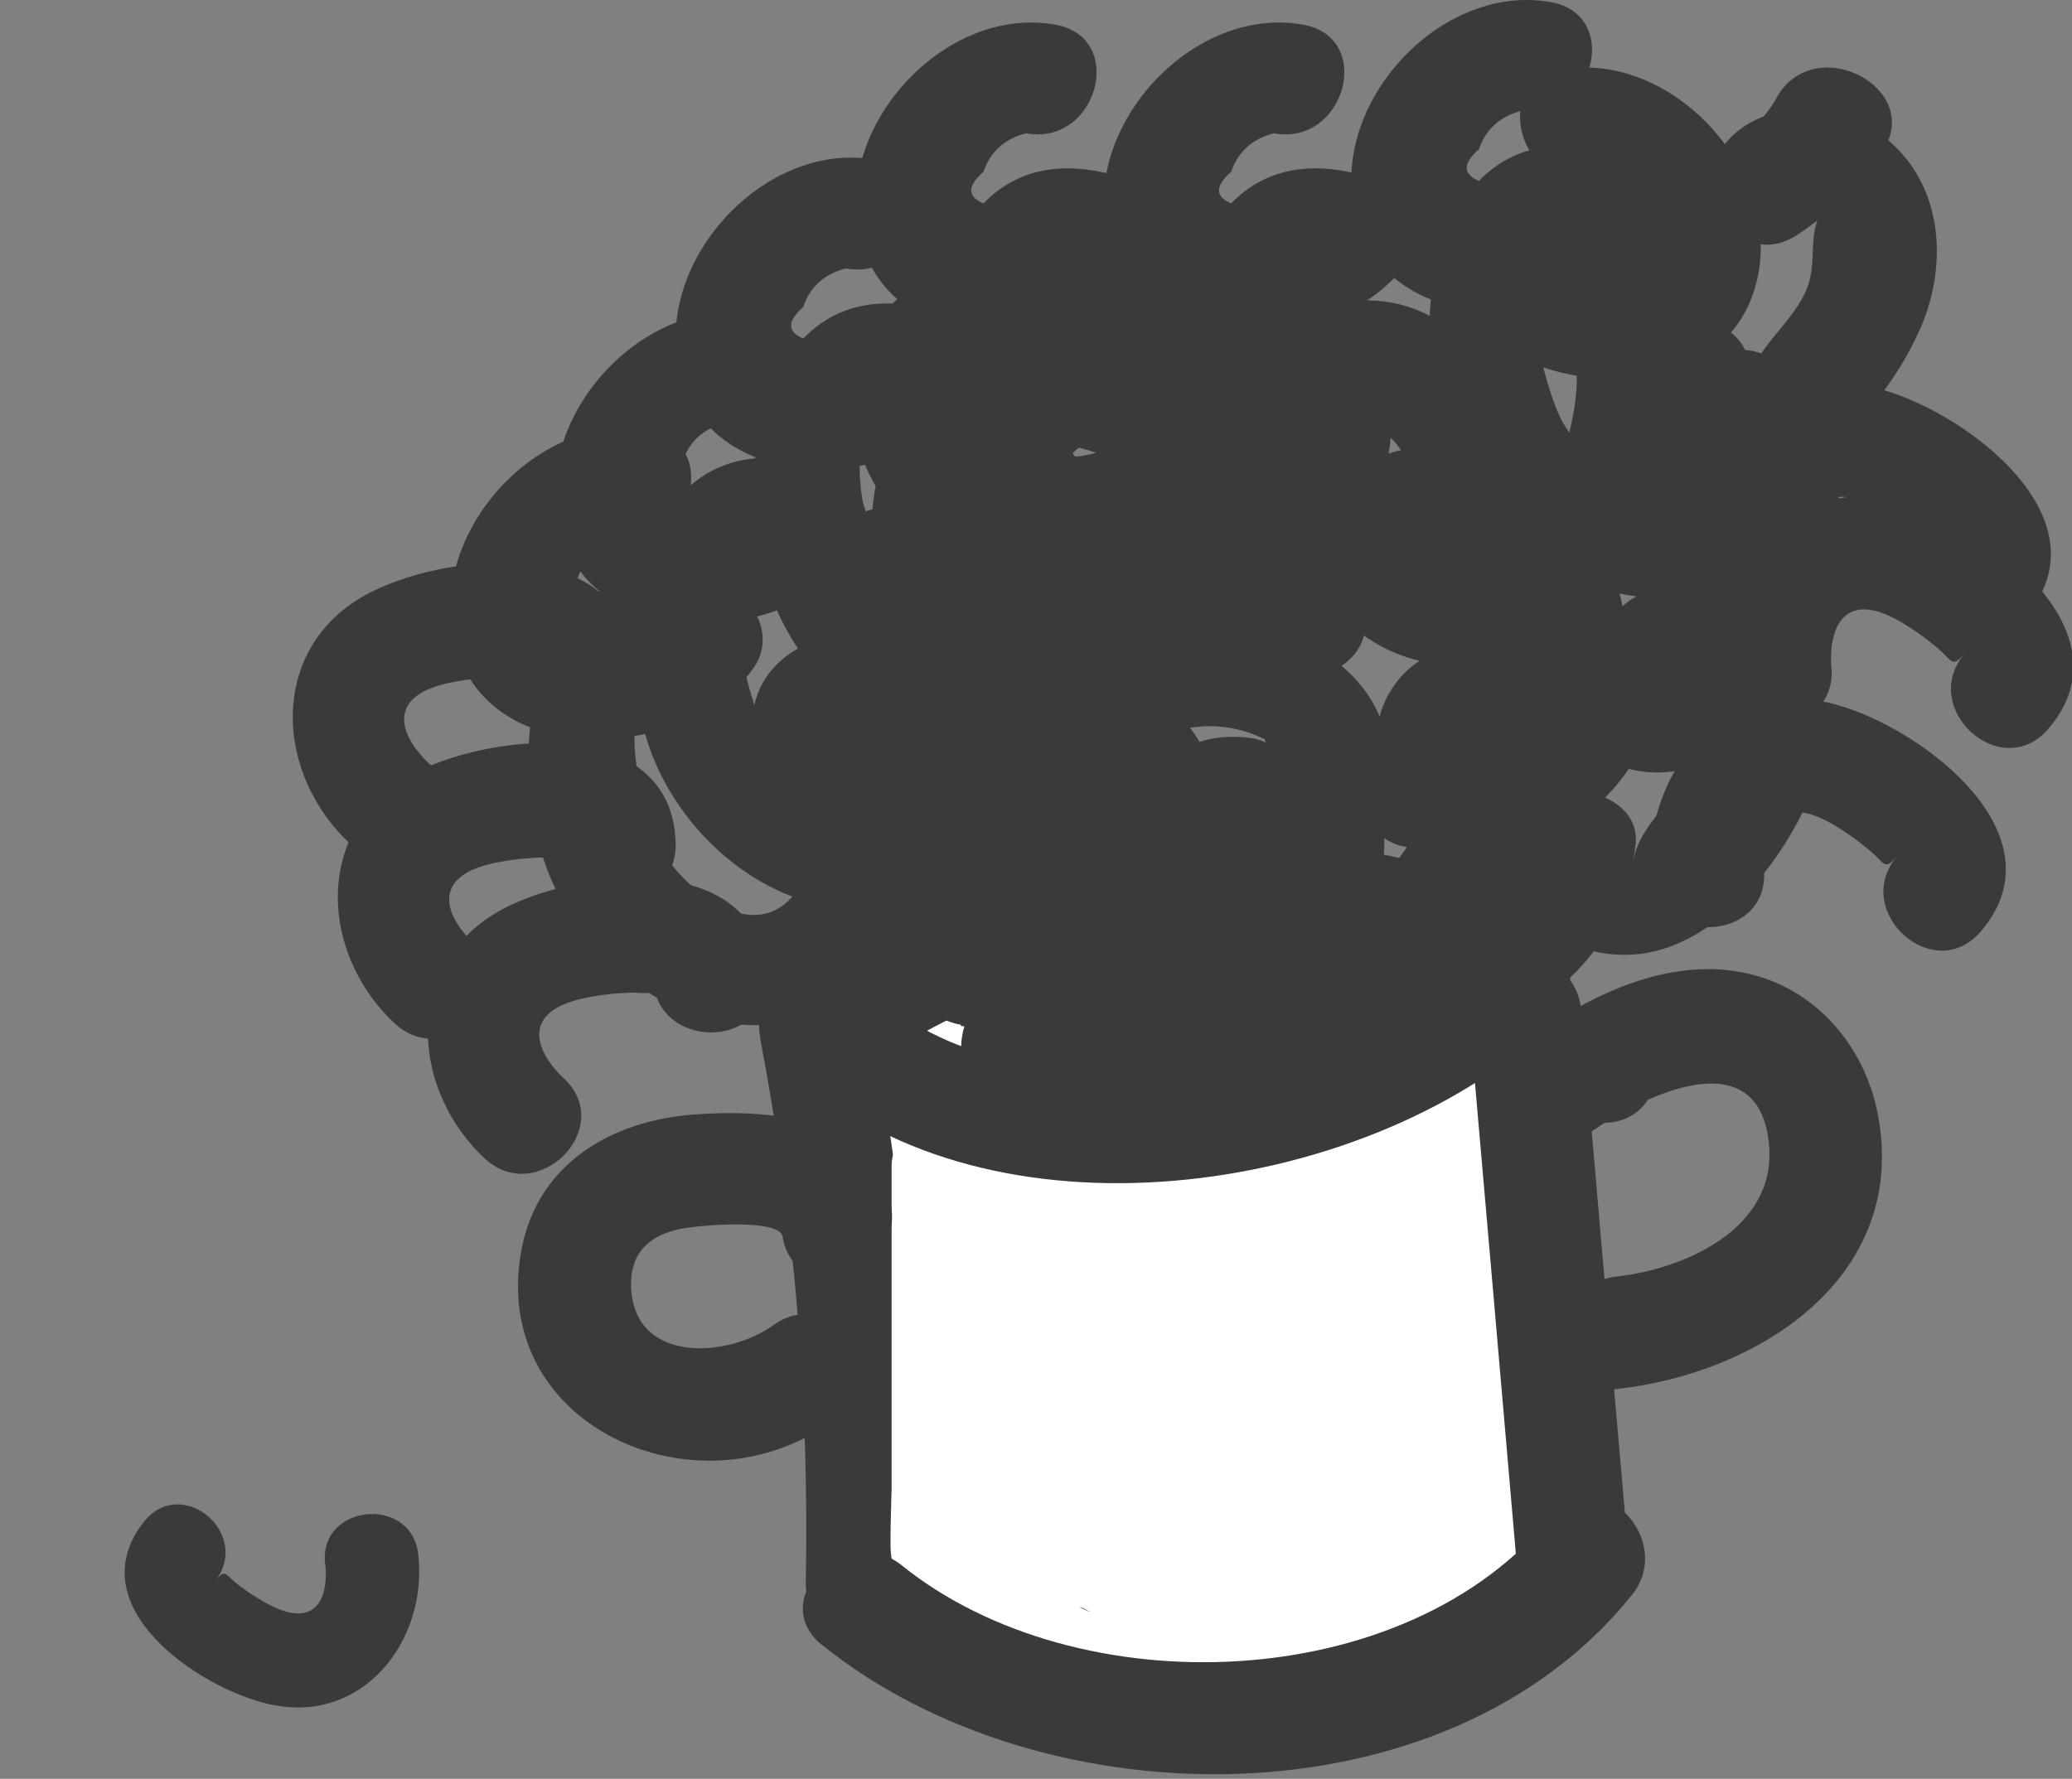 <svg width="92" height="79" viewBox="0 0 92 79" fill="none" xmlns="http://www.w3.org/2000/svg">
<rect x="0" y="0" width="92" height="79" fill="#808080" stroke="none"/>
<g clip-path="url(#clip0_833_20583)">
<rect x="38" y="45" width="28" height="25" fill="white"/>
<path d="M33.749 46.099C35.279 54.089 35.929 62.099 35.779 70.229C35.719 73.449 40.719 73.449 40.779 70.229C40.939 61.649 40.189 53.199 38.579 44.769C37.979 41.609 33.159 42.949 33.759 46.099H33.749Z" fill="#3A3A3A"/>
<path d="M41.089 51.744C41.089 56.531 41.089 61.318 41.089 66.104C41.089 66.272 40.979 69.324 41.089 68.907C41.283 68.176 41.354 65.738 41.416 64.994C41.456 64.519 41.82 61.128 42.639 62.767C43.602 64.692 44.189 67.054 44.189 69.216C44.189 69.931 44.081 70.879 43.227 70.879C42.75 70.879 42.158 68.986 42.158 68.527C42.158 68.254 42.278 68.501 42.348 68.634C42.503 68.928 42.765 69.078 43.019 69.281C43.835 69.934 44.597 70.707 45.448 71.307C45.863 71.599 46.094 72.028 46.547 72.322C47.254 72.782 48.096 73.132 48.917 73.314C50.276 73.616 51.464 73.382 52.741 73.017C52.975 72.95 53.593 72.693 53.276 72.376C52.987 72.087 52.536 71.927 52.171 71.77C50.804 71.182 49.486 70.484 48.192 69.751C46.052 68.539 43.524 66.949 42.348 64.679C42.011 64.027 41.505 62.614 42.639 62.446C43.954 62.251 44.837 63.031 45.579 64.037C46.717 65.582 47.577 67.285 48.584 68.907C49.147 69.813 49.878 70.664 50.306 71.627C50.449 71.948 50.709 72.032 51.037 71.889C51.396 71.731 52.227 71.667 52.504 71.39C52.989 70.904 51.715 70.043 51.518 69.87C50.631 69.09 49.623 68.234 48.382 68.207C47.948 68.197 47.717 68.103 47.717 68.581C47.717 69.122 48.09 69.432 48.252 69.917" stroke="white" stroke-width="3" stroke-linecap="round"/>
<path d="M47.61 55.486C47.462 55.281 47.354 54.871 47.064 55.017C46.478 55.309 46.016 55.755 45.555 56.21C45.276 56.486 43.178 58.466 44.771 57.766C46.187 57.144 47.476 55.992 48.649 55.017C49.404 54.39 50.381 53.739 51.007 52.968C51.042 52.924 51.361 52.504 51.173 52.504C50.221 52.504 49.104 53.87 48.525 54.423C47.763 55.15 46.914 55.899 46.351 56.804C46.202 57.044 46.207 57.23 46.577 57.154C49.69 56.519 52.313 54.116 54.855 52.35C55.402 51.97 55.321 51.957 54.784 52.457C53.269 53.87 51.752 55.277 50.3 56.757C49.214 57.864 48.151 59.016 47.206 60.249C46.859 60.702 47.641 60.396 47.812 60.308C49.314 59.536 50.627 58.32 51.91 57.243C53.699 55.743 55.554 54.328 57.397 52.896C57.476 52.835 57.697 52.638 57.611 52.688C57.094 52.994 56.616 53.394 56.156 53.775C53.889 55.652 51.798 57.694 49.95 59.987C49.555 60.478 48.381 61.702 48.483 62.47C48.553 62.995 50.988 61.242 51.078 61.175C53.908 59.087 56.633 56.658 59.179 54.233C61.164 52.342 54.951 57.765 53.187 59.863C52.5 60.679 51.762 61.541 51.269 62.493C50.98 63.05 51.413 62.737 51.72 62.505C53.585 61.1 55.35 59.563 57.314 58.289C57.739 58.013 58.181 57.77 58.633 57.541C58.829 57.441 59.328 57.072 59.238 57.273C58.886 58.065 57.87 58.844 57.314 59.488C55.98 61.036 54.667 62.597 53.466 64.251C53.246 64.555 52.197 65.883 53.264 65.172C55.097 63.95 56.698 62.37 58.395 60.973C59.019 60.46 59.645 59.945 60.295 59.465C60.431 59.365 60.854 59.161 60.776 59.31C60.627 59.597 60.366 59.835 60.153 60.07C59.427 60.872 58.734 61.701 58.039 62.529C56.604 64.238 55.033 65.897 53.781 67.749C53.737 67.814 53.669 68.016 53.739 67.981C54.356 67.678 54.916 67.138 55.426 66.698C56.966 65.368 58.391 63.863 60.046 62.672C60.17 62.582 61.771 61.377 61.857 61.775C62.039 62.61 60.903 64.06 60.497 64.679C59.481 66.23 58.412 67.744 57.409 69.305C57.1 69.786 56.797 70.271 56.483 70.749C56.482 70.749 55.929 71.563 55.996 71.58C56.562 71.721 57.916 70.037 58.211 69.739C59.747 68.186 61.297 66.615 63.217 65.534C64.175 64.995 65.288 64.563 64.732 66.087C64.084 67.862 62.539 69.453 61.317 70.855C60.756 71.499 60.017 72.083 59.523 72.779C58.914 73.641 60.799 71.099 61.442 70.261C62.45 68.948 63.55 67.739 64.666 66.52C64.777 66.4 65.807 65.395 65.641 65.166C65.203 64.564 63.486 65.557 63.146 65.748C61.595 66.62 60.304 67.689 58.959 68.83C58.344 69.352 57.796 69.972 57.148 70.451C56.778 70.726 57.843 69.844 58.163 69.513C59.457 68.176 60.853 66.817 61.857 65.243C62.897 63.614 60.375 64.571 59.761 65.083C58.156 66.42 56.433 68.933 56.934 71.188C57.089 71.883 57.881 71.873 58.407 71.675C59.596 71.227 60.683 70.41 61.21 69.228C61.551 68.463 61.64 67.501 61.174 66.769C60.367 65.5 58.921 65.497 57.682 66.199C56.498 66.871 55.692 68.021 55.117 69.222C54.571 70.362 54.141 71.624 54.986 72.744C55.662 73.64 56.981 73.514 57.938 73.308C59.718 72.926 61.338 72.049 62.825 71.022C63.441 70.597 64.567 69.832 64.459 68.925C64.304 67.639 63.19 67.363 62.077 67.423C60.349 67.515 58.209 69.796 58.799 71.621C59.076 72.479 60.739 72.407 61.424 72.304C62.854 72.09 64.3 71.181 65.338 70.208C65.752 69.819 66.421 68.979 65.997 68.397C65.51 67.73 64.542 67.619 63.776 67.761C63.307 67.848 62.423 68.207 62.279 68.741C62.208 69.005 62.188 69.459 62.475 69.59C63.491 70.055 65.555 69.653 65.759 68.314C65.913 67.308 65.023 65.748 63.883 65.748C62.978 65.748 63.425 67.14 64.073 67.328C65.311 67.686 64.89 64.773 64.797 64.275C64.649 63.483 64.41 62.699 64.233 61.911C64.218 61.843 63.89 61.006 63.865 61.122C63.723 61.761 64.1 62.642 64.156 63.289C64.212 63.946 64.228 64.61 64.34 65.261C64.385 65.522 64.348 65.815 64.417 66.069C64.579 66.662 64.914 65.15 64.928 65.083C65.23 63.59 65.266 62.052 65.249 60.534C65.239 59.676 65.239 58.664 64.975 57.837C64.744 57.109 64.714 57.638 64.738 58.158C64.801 59.557 64.998 60.931 65.272 62.303C65.704 64.462 65.9 66.667 66.935 68.634C67.015 68.786 67.066 68.865 67.066 68.628C67.066 68.152 67.115 67.684 67.149 67.209C67.272 65.463 66.961 63.598 66.585 61.894C66.339 60.781 66.248 59.797 65.836 58.746C65.563 58.046 65.172 57.414 65.035 56.661C64.783 55.277 64.393 53.938 64.393 52.516C64.393 51.944 64.605 51.517 64.69 50.96C64.714 50.805 64.713 50.212 64.714 50.248C64.783 51.839 65.124 53.493 65.462 55.046C65.533 55.369 65.593 55.712 65.73 56.014C65.827 56.231 65.859 56.878 65.991 56.679C66.226 56.327 65.997 55.037 65.997 54.63C65.997 53.506 66.051 52.392 66.098 51.269C66.109 51.012 66.177 49.637 66.216 50.634C66.284 52.324 66.372 54.004 66.525 55.688C66.585 56.347 66.825 56.902 66.317 57.41" stroke="white" stroke-width="3" stroke-linecap="round"/>
<path d="M65.209 44.869C65.929 53.119 66.649 61.369 67.359 69.619C67.639 72.799 72.639 72.829 72.359 69.619C71.639 61.369 70.919 53.119 70.209 44.869C69.929 41.689 64.929 41.659 65.209 44.869Z" fill="#3A3A3A"/>
<path d="M36.509 73.061C46.289 80.941 64.149 81.161 72.449 70.851C74.449 68.371 70.929 64.811 68.909 67.311C62.459 75.311 47.849 75.811 40.039 69.521C37.559 67.521 33.999 71.04 36.499 73.061H36.509Z" fill="#3A3A3A"/>
<path d="M35.819 48.1C44.599 55.47 60.949 53.06 68.969 45.42C71.309 43.2 67.769 39.67 65.429 41.88C59.619 47.41 45.779 49.95 39.349 44.56C36.899 42.5 33.349 46.02 35.809 48.1H35.819Z" fill="#3A3A3A"/>
<path d="M39.259 46.899C47.239 41.799 56.509 40.919 65.329 44.309C68.339 45.459 69.639 40.629 66.659 39.489C56.689 35.659 45.719 36.839 36.729 42.579C34.029 44.309 36.529 48.639 39.249 46.899H39.259Z" fill="#3A3A3A"/>
<path d="M42.659 45.56L44.029 45.791C45.329 46.011 46.759 45.461 47.109 44.041C48.119 39.931 48.409 34.45 43.529 32.7C40.269 31.53 37.279 33.581 36.169 36.681C34.989 39.98 36.799 44.56 40.889 44.001C44.389 43.531 45.649 39.27 45.459 36.251C45.249 32.88 43.179 29.311 39.749 28.351C36.789 27.52 33.149 29.07 33.409 32.571C33.659 35.861 37.279 36.85 39.609 34.971C42.899 32.321 44.179 27.101 41.629 23.691C40.229 21.82 36.959 22.27 36.969 24.951C36.969 28.28 39.069 31.02 42.509 31.471C45.949 31.921 48.569 29.61 50.349 26.96C51.849 24.73 48.999 22.52 46.929 23.541C41.089 26.43 39.709 37.861 46.919 40.041C52.809 41.831 56.779 32.961 50.649 30.901C43.739 28.571 40.699 39.77 45.539 43.441C50.789 47.41 58.839 40.17 57.429 34.55C57.239 33.781 56.499 32.941 55.679 32.8C49.749 31.791 45.959 40.81 51.349 44.12C56.739 47.431 63.689 39.861 60.779 34.781C60.369 34.061 59.479 33.48 58.619 33.541C50.249 34.111 54.259 50.931 62.779 44.581C65.989 42.191 70.479 36.251 69.219 31.901C68.189 28.321 63.579 27.53 61.679 30.791C60.079 33.55 61.809 38.49 65.139 38.891C69.619 39.431 72.079 32.791 72.229 29.281C72.399 25.121 69.909 20.98 65.699 19.951C62.359 19.14 57.359 21.02 58.019 25.21C58.569 28.691 62.719 28.761 64.959 26.86C68.029 24.27 68.289 19.09 65.849 16.041C59.359 7.93 48.029 20.381 55.369 23.521C58.319 24.781 61.539 22.68 61.739 19.491C62.069 14.241 56.019 12.57 51.899 13.04C47.999 13.491 43.439 15.9 42.099 19.851C40.759 23.8 43.679 27.02 47.729 26.171C51.349 25.41 55.639 21.331 53.519 17.39C51.179 13.04 44.359 13.98 41.349 16.89C38.109 20.03 37.499 26.39 41.459 29.241C46.129 32.6 54.219 29.831 58.829 27.82C61.769 26.541 59.229 22.23 56.309 23.5C53.769 24.601 50.669 25.651 47.849 25.541C46.299 25.831 44.949 25.37 43.799 24.171C43.799 20.34 45.429 18.991 48.679 20.11C47.069 20.52 47.279 20.16 49.309 19.011C50.539 18.331 51.859 17.971 53.259 17.921C55.549 18.171 57.849 18.32 60.149 18.381C62.769 19.671 63.199 21.23 61.429 23.05L63.179 24.8L64.349 24.771C66.109 25.191 66.879 26.28 66.669 28.05C66.889 29.221 67.049 32.471 66.149 33.531L64.109 34.37L63.029 36.691C62.489 37.7 61.809 38.59 61.009 39.38C60.079 40.681 59.689 40.001 59.819 37.34L57.659 38.581L58.619 38.511L56.459 37.271C56.379 38.441 55.669 38.55 54.359 37.59L52.609 35.84L51.989 37.081C50.779 39.73 49.749 39.251 48.889 35.641C47.439 33.211 45.539 29.761 49.449 27.831L46.029 24.41C44.699 26.96 43.339 27.131 41.969 24.921L37.309 26.18C38.039 28.471 37.529 30.201 35.769 31.381H38.289C38.779 31.601 40.269 36.111 40.499 36.781L40.279 38.34C42.449 39.45 43.119 40.901 42.289 42.67L45.369 40.92L43.999 40.691C40.849 40.16 39.499 44.98 42.669 45.511L42.659 45.56Z" fill="#3A3A3A"/>
<path d="M39.559 53.591C38.899 49.541 34.019 49.251 30.769 49.501C27.149 49.781 23.909 51.671 23.169 55.431C21.629 63.311 30.939 67.421 36.879 63.161C39.469 61.301 36.979 56.961 34.359 58.841C32.249 60.361 28.049 60.561 28.019 57.041C28.009 55.631 28.839 54.861 30.199 54.581C31.029 54.411 34.609 54.101 34.749 54.921C35.269 58.091 40.089 56.741 39.569 53.591H39.559Z" fill="#3A3A3A"/>
<path d="M71.179 44.85C69.719 44.85 68.639 45.29 67.609 46.34C65.679 48.3 68.239 51.93 70.639 50.27C73.039 48.61 78.129 46.14 78.549 50.86C78.879 54.54 74.839 56.36 71.789 56.69C68.739 57.02 68.589 62.04 71.789 61.69C78.059 61 84.729 56.75 83.389 49.54C82.859 46.71 80.959 44.27 78.169 43.39C74.639 42.29 70.969 43.97 68.119 45.96L71.149 49.89L71.179 49.87C74.399 49.87 74.399 44.86 71.179 44.87V44.85Z" fill="#3A3A3A"/>
<path d="M47.259 42.9C42.999 42.31 40.619 47.82 45.049 49.6C48.619 51.03 53.479 46.4 51.839 42.8C49.959 38.66 44.339 42.08 46.269 46.07C48.719 51.13 54.439 47.71 55.559 43.77C56.229 41.41 53.099 39.49 51.379 41.34C46.889 46.16 54.859 51.1 58.379 46.05C60.039 43.66 60.329 39.71 59.259 37.05C58.359 34.82 55.669 32.59 53.199 34.15C51.129 35.46 51.189 38.43 52.919 39.99C55.259 42.08 58.309 40.48 59.889 38.33C65.129 31.24 57.559 26.27 50.789 27.68L52.119 32.5C54.719 31.91 57.079 30.97 59.399 29.67C62.209 28.09 59.689 23.77 56.879 25.35C54.919 26.45 52.979 27.18 50.789 27.67C47.639 28.39 48.979 33.14 52.119 32.49C53.499 32.08 54.849 32.2 56.159 32.83C56.519 34.38 56.319 35.88 55.589 37.33C55.029 38.54 54.769 39.79 54.819 41.09C54.459 42.34 54.489 43.61 54.909 44.88L50.729 42.45L50.779 44.74L48.619 45.98H49.259C48.539 45.58 47.819 45.16 47.099 44.75C46.899 43.19 47.069 43.94 47.599 46.99L45.169 47.63L45.909 47.73C49.059 48.17 50.419 43.35 47.239 42.91L47.259 42.9Z" fill="#3A3A3A"/>
<path d="M62.219 37.559C68.259 39.299 73.399 35.399 74.049 29.319C74.339 26.549 69.549 25.869 69.139 28.659C68.699 31.629 70.589 34.509 73.919 34.299C77.249 34.089 79.969 30.279 81.139 27.369C82.309 24.459 82.139 20.649 79.459 18.509C77.339 16.809 73.909 17.049 72.689 19.669C71.759 21.659 73.889 24.749 76.109 23.089C77.569 21.999 78.689 20.859 79.619 19.269C81.239 16.479 76.919 13.959 75.299 16.749C74.909 17.579 74.339 18.259 73.589 18.779L77.009 22.199C76.489 23.309 76.939 24.449 76.399 25.729C75.789 27.189 74.209 28.409 73.969 29.999L69.059 29.339C68.749 32.259 66.159 33.509 63.559 32.759C60.459 31.869 59.139 36.689 62.229 37.579L62.219 37.559Z" fill="#3A3A3A"/>
<path d="M64.884 24.592C71.388 26.298 76.923 22.474 77.623 16.514C77.935 13.798 72.777 13.131 72.336 15.867C71.862 18.778 73.897 21.602 77.483 21.396C81.069 21.19 83.998 17.455 85.258 14.602C86.517 11.749 86.334 8.014 83.448 5.916C81.166 4.249 77.472 4.484 76.158 7.053C75.157 9.004 77.451 12.033 79.841 10.406C81.413 9.337 82.619 8.22 83.621 6.661C85.365 3.926 80.713 1.455 78.969 4.19C78.549 5.004 77.935 5.671 77.127 6.18L80.81 9.533C80.25 10.621 80.735 11.739 80.153 12.994C79.497 14.425 77.795 15.621 77.537 17.18L72.249 16.533C71.915 19.396 69.126 20.621 66.327 19.886C62.989 19.014 61.567 23.739 64.895 24.611L64.884 24.592Z" fill="#3A3A3A"/>
<path d="M59.884 45.592C66.388 47.298 71.923 43.474 72.623 37.514C72.935 34.798 67.777 34.131 67.336 36.867C66.862 39.778 68.897 42.602 72.483 42.396C76.069 42.19 78.998 38.455 80.258 35.602C81.517 32.749 81.334 29.014 78.448 26.916C76.166 25.249 72.472 25.484 71.158 28.053C70.157 30.004 72.451 33.033 74.841 31.406C76.413 30.337 77.619 29.22 78.621 27.661C80.365 24.925 75.713 22.455 73.969 25.19C73.549 26.004 72.935 26.671 72.127 27.18L75.81 30.533C75.25 31.622 75.735 32.739 75.153 33.994C74.497 35.425 72.795 36.621 72.537 38.18L67.249 37.533C66.915 40.396 64.126 41.621 61.327 40.886C57.989 40.014 56.567 44.739 59.895 45.611L59.884 45.592Z" fill="#3A3A3A"/>
<path d="M40.059 34.381C38.239 37.001 35.069 34.421 34.029 32.611C33.309 31.361 31.119 24.221 35.309 25.621L33.819 21.951C33.169 22.921 31.319 22.701 30.609 22.001C29.599 21.701 29.499 21.201 30.309 20.491C30.609 19.601 31.239 19.031 32.199 18.781C35.349 19.361 36.689 14.551 33.529 13.961C28.369 13.001 23.069 19.061 25.079 24.151C27.089 29.241 35.519 28.391 38.139 24.471C39.079 23.061 38.089 21.28 36.649 20.8C28.259 17.991 26.659 28.601 29.209 34.121C32.019 40.191 40.029 43.191 44.379 36.91C46.219 34.261 41.889 31.761 40.059 34.391V34.381Z" fill="#3A3A3A"/>
<path d="M45.416 27.521C43.596 30.141 40.426 27.561 39.386 25.751C38.666 24.501 36.476 17.361 40.666 18.761L39.176 15.091C38.526 16.061 36.676 15.841 35.966 15.141C34.956 14.841 34.856 14.341 35.666 13.631C35.966 12.741 36.596 12.171 37.556 11.921C40.706 12.501 42.046 7.691 38.886 7.101C33.726 6.141 28.426 12.201 30.436 17.291C32.446 22.381 40.876 21.531 43.496 17.611C44.436 16.201 43.446 14.421 42.006 13.941C33.616 11.131 32.016 21.741 34.566 27.261C37.376 33.331 45.386 36.331 49.736 30.051C51.576 27.401 47.246 24.901 45.416 27.531V27.521Z" fill="#3A3A3A"/>
<path d="M35.416 39.521C33.596 42.141 30.426 39.561 29.386 37.751C28.666 36.501 26.476 29.361 30.666 30.761L29.176 27.091C28.526 28.061 26.676 27.841 25.966 27.141C24.956 26.841 24.856 26.341 25.666 25.631C25.966 24.741 26.596 24.171 27.556 23.921C30.706 24.501 32.046 19.691 28.886 19.101C23.726 18.141 18.426 24.201 20.436 29.291C22.446 34.381 30.876 33.531 33.496 29.611C34.436 28.201 33.446 26.421 32.006 25.941C23.616 23.131 22.016 33.741 24.566 39.261C27.376 45.331 35.386 48.331 39.736 42.051C41.576 39.401 37.246 36.901 35.416 39.531V39.521Z" fill="#3A3A3A"/>
<path d="M53.416 21.521C51.596 24.141 48.426 21.561 47.386 19.751C46.666 18.501 44.476 11.361 48.666 12.761L47.176 9.091C46.526 10.061 44.676 9.841 43.966 9.141C42.956 8.841 42.856 8.341 43.666 7.631C43.966 6.741 44.596 6.171 45.556 5.921C48.706 6.501 50.046 1.691 46.886 1.101C41.726 0.141 36.426 6.201 38.436 11.291C40.446 16.381 48.876 15.531 51.496 11.611C52.436 10.201 51.446 8.421 50.006 7.941C41.616 5.131 40.016 15.741 42.566 21.261C45.376 27.331 53.386 30.331 57.736 24.051C59.576 21.401 55.246 18.901 53.416 21.531V21.521Z" fill="#3A3A3A"/>
<path d="M64.416 21.521C62.596 24.141 59.426 21.561 58.386 19.751C57.666 18.501 55.476 11.361 59.666 12.761L58.176 9.091C57.526 10.061 55.676 9.841 54.966 9.141C53.956 8.841 53.856 8.341 54.666 7.631C54.966 6.741 55.596 6.171 56.556 5.921C59.706 6.501 61.046 1.691 57.886 1.101C52.726 0.141 47.426 6.201 49.436 11.291C51.446 16.381 59.876 15.531 62.496 11.611C63.436 10.201 62.446 8.421 61.006 7.941C52.616 5.131 51.016 15.741 53.566 21.261C56.376 27.331 64.386 30.331 68.736 24.051C70.576 21.401 66.246 18.901 64.416 21.531V21.521Z" fill="#3A3A3A"/>
<path d="M75.416 20.521C73.596 23.141 70.426 20.561 69.386 18.751C68.666 17.501 66.476 10.361 70.666 11.761L69.176 8.091C68.526 9.061 66.676 8.841 65.966 8.141C64.956 7.841 64.856 7.341 65.666 6.631C65.966 5.741 66.596 5.171 67.556 4.921C70.706 5.501 72.046 0.691 68.886 0.101C63.726 -0.859 58.426 5.201 60.436 10.291C62.446 15.381 70.876 14.531 73.496 10.611C74.436 9.201 73.446 7.421 72.006 6.941C63.616 4.131 62.016 14.741 64.566 20.261C67.376 26.331 75.386 29.331 79.736 23.051C81.576 20.401 77.246 17.901 75.416 20.531V20.521Z" fill="#3A3A3A"/>
<path d="M62.766 23.521C64.586 26.141 67.756 23.561 68.796 21.751C69.516 20.501 71.706 13.361 67.516 14.761L69.006 11.091C69.656 12.061 71.506 11.841 72.216 11.141C73.226 10.841 73.326 10.341 72.516 9.631C72.216 8.741 71.586 8.171 70.626 7.921C67.476 8.501 66.136 3.691 69.296 3.101C74.456 2.141 79.756 8.201 77.746 13.291C75.736 18.381 67.306 17.531 64.686 13.611C63.746 12.201 64.736 10.421 66.176 9.941C74.566 7.131 76.166 17.741 73.616 23.261C70.806 29.331 62.796 32.331 58.446 26.051C56.606 23.401 60.936 20.901 62.766 23.531V23.521Z" fill="#3A3A3A"/>
<path d="M43.879 19.901C42.919 19.001 42.129 17.581 43.579 16.751C44.179 16.411 44.989 16.27 45.659 16.18C46.009 16.131 46.369 16.11 46.729 16.09C47.639 16.041 47.869 16.37 47.839 15.441C47.929 18.651 52.929 18.66 52.839 15.441C52.679 9.821 44.919 10.491 41.339 12.281C36.779 14.561 36.919 20.201 40.339 23.43C42.679 25.64 46.219 22.111 43.879 19.891V19.901Z" fill="#3A3A3A"/>
<path d="M25.041 47.901C24.081 47.001 23.291 45.581 24.741 44.751C25.341 44.411 26.151 44.27 26.821 44.181C27.171 44.13 27.531 44.111 27.891 44.09C28.801 44.041 29.031 44.37 29.001 43.441C29.091 46.651 34.091 46.66 34.001 43.441C33.841 37.821 26.081 38.491 22.501 40.281C17.941 42.561 18.081 48.2 21.501 51.431C23.841 53.641 27.381 50.111 25.041 47.891V47.901Z" fill="#3A3A3A"/>
<path d="M21.041 41.901C20.081 41.001 19.291 39.581 20.741 38.751C21.341 38.411 22.151 38.27 22.821 38.181C23.171 38.13 23.531 38.111 23.891 38.09C24.801 38.041 25.031 38.37 25.001 37.441C25.091 40.651 30.091 40.66 30.001 37.441C29.841 31.82 22.081 32.491 18.501 34.281C13.941 36.561 14.081 42.2 17.501 45.431C19.841 47.641 23.381 44.111 21.041 41.891V41.901Z" fill="#3A3A3A"/>
<path d="M14.44 69.446C14.564 70.531 14.301 71.861 12.939 71.631C12.377 71.534 11.79 71.197 11.319 70.902C11.071 70.749 10.832 70.573 10.594 70.396C9.992 69.948 10.024 69.615 9.544 70.229C11.209 68.116 8.055 65.474 6.384 67.594C3.469 71.295 8.733 74.953 11.956 75.688C16.062 76.624 19 72.921 18.572 69.04C18.279 66.385 14.147 66.79 14.434 69.452L14.44 69.446Z" fill="#3A3A3A"/>
<path d="M19.041 33.901C18.081 33.001 17.291 31.581 18.741 30.751C19.341 30.411 20.151 30.27 20.821 30.18C21.171 30.131 21.531 30.11 21.891 30.09C22.801 30.041 23.031 30.37 23.001 29.441C23.091 32.651 28.091 32.66 28.001 29.441C27.841 23.82 20.081 24.491 16.501 26.281C11.941 28.561 12.081 34.2 15.501 37.431C17.841 39.641 21.381 36.111 19.041 33.891V33.901Z" fill="#3A3A3A"/>
<path d="M78.316 38.651C78.21 37.339 78.58 35.757 80.211 36.117C80.884 36.268 81.578 36.709 82.135 37.093C82.427 37.291 82.707 37.518 82.987 37.745C83.695 38.32 83.643 38.719 84.246 38.01C82.155 40.447 85.851 43.815 87.948 41.371C91.607 37.102 85.411 32.382 81.557 31.302C76.648 29.925 72.961 34.195 73.323 38.885C73.57 42.094 78.564 41.86 78.323 38.643L78.316 38.651Z" fill="#3A3A3A"/>
<path d="M81.316 29.651C81.21 28.339 81.58 26.757 83.211 27.117C83.884 27.268 84.578 27.709 85.135 28.093C85.427 28.291 85.707 28.518 85.987 28.745C86.695 29.32 86.643 29.719 87.246 29.01C85.155 31.447 88.851 34.815 90.948 32.371C94.607 28.102 88.411 23.382 84.557 22.302C79.648 20.925 75.961 25.195 76.323 29.885C76.57 33.094 81.564 32.86 81.323 29.643L81.316 29.651Z" fill="#3A3A3A"/>
<path d="M80.316 24.651C80.21 23.339 80.58 21.757 82.211 22.117C82.884 22.268 83.578 22.709 84.135 23.093C84.427 23.291 84.707 23.518 84.987 23.745C85.695 24.32 85.643 24.719 86.246 24.01C84.155 26.447 87.851 29.815 89.948 27.371C93.607 23.102 87.411 18.382 83.557 17.302C78.648 15.925 74.961 20.195 75.323 24.885C75.57 28.094 80.564 27.86 80.323 24.643L80.316 24.651Z" fill="#3A3A3A"/>
</g>
<defs>
<clipPath id="clip0_833_20583">
<rect width="92" height="79" fill="white"/>
</clipPath>
</defs>
</svg>
